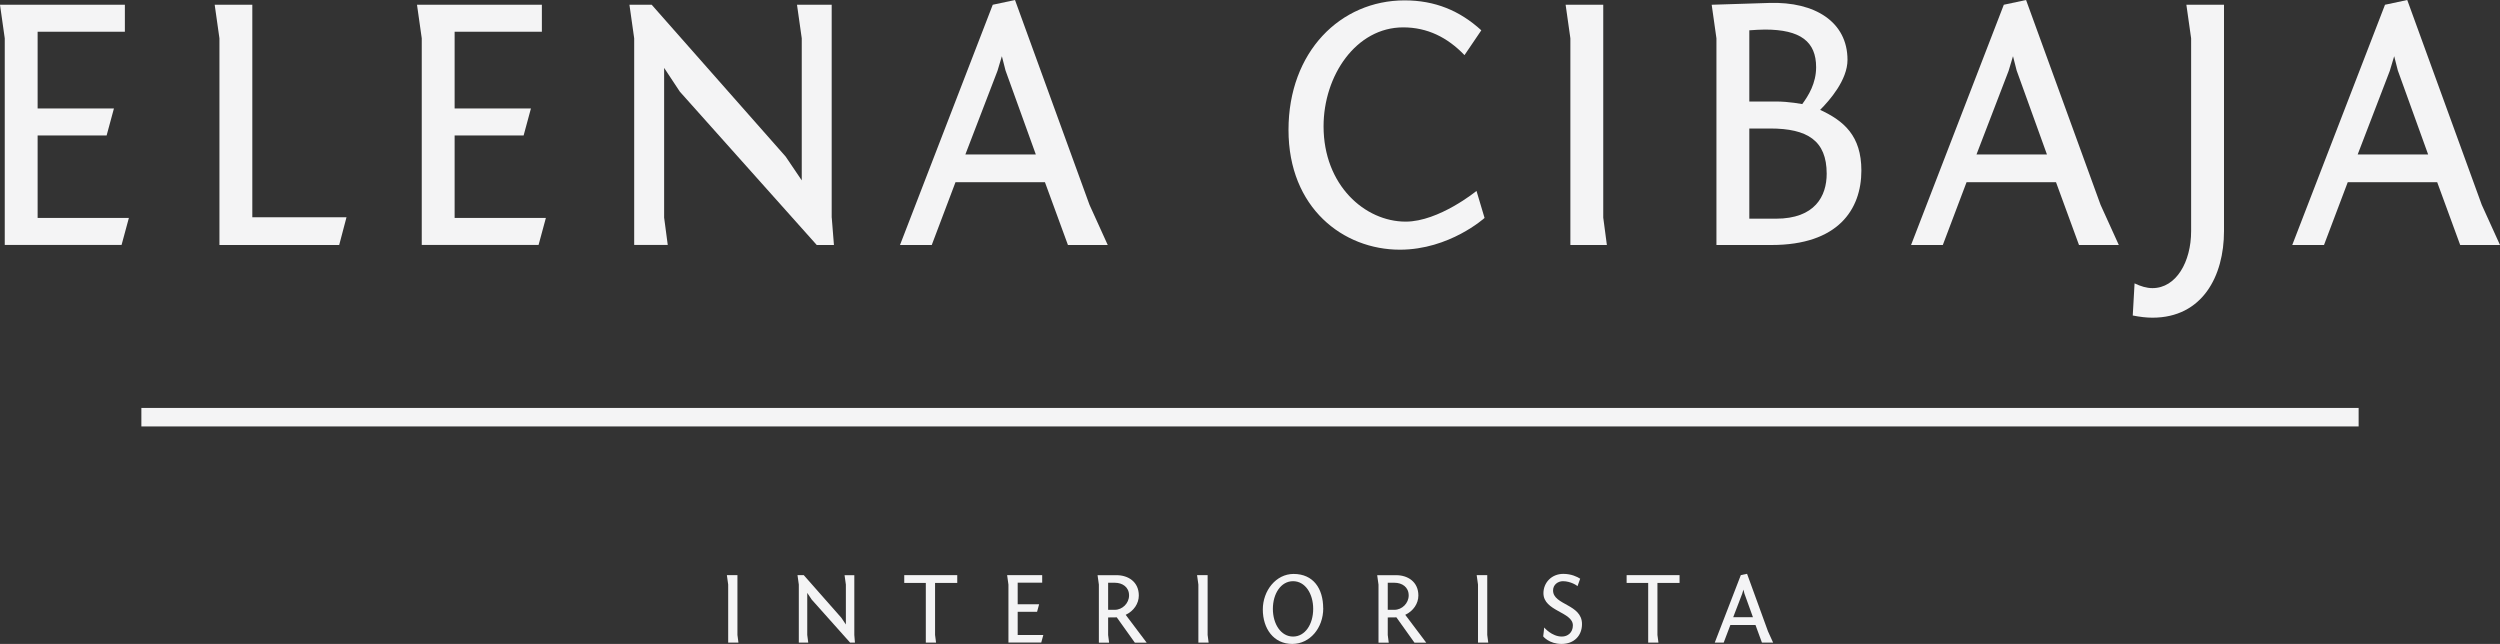 <?xml version="1.0" encoding="UTF-8"?>
<svg id="Capa_2" data-name="Capa 2" xmlns="http://www.w3.org/2000/svg" viewBox="0 0 400 103.03">
  <rect x="0" y="0" width="400" height="103.03" fill="#333333" stroke="none"/>
  <defs>
    <style>
      .cls-1 {
        fill: #f4f4f5;
        stroke-width: 0px;
      }
    </style>
  </defs>
  <g id="Capa_1-2" data-name="Capa 1">
    <g id="elenaCibaja-logoLg-dark-F4F4F5">
      <g>
        <path class="cls-1" d="M.76,6.13L0,.76h19.98v4.32H6.02v12.27h12.21l-1.17,4.32H6.02v13.2h14.6l-1.17,4.32H.76V6.13Z"/>
        <path class="cls-1" d="M35.11,6.13l-.76-5.37h6.02v34h15.07l-1.17,4.44h-19.16V6.13Z"/>
        <path class="cls-1" d="M67.48,6.13l-.76-5.37h19.98v4.32h-13.96v12.27h12.21l-1.17,4.32h-11.04v13.2h14.6l-1.17,4.32h-18.69V6.13Z"/>
        <path class="cls-1" d="M133.08,34.82l.35,4.38h-2.75l-21.91-24.54-2.51-3.8v23.95l.58,4.38h-5.37V6.13l-.76-5.37h3.56l21.44,24.3,2.57,3.8V6.13l-.76-5.37h5.55v34.06Z"/>
        <path class="cls-1" d="M158.84.76l3.56-.76,11.92,32.77,2.92,6.43h-6.37l-3.68-10.05h-14.31l-3.8,10.05h-5.08L158.84.76ZM154.46,24.71h11.27l-4.85-13.44-.58-2.28-.7,2.34-5.14,13.38Z"/>
        <path class="cls-1" d="M234.32,8.82c-2.75-2.86-5.96-4.44-9.81-4.44-7.54,0-12.74,7.71-12.74,15.83,0,9.41,6.6,15.25,13.14,15.25,5.32,0,11.33-4.91,11.33-4.91l1.29,4.32s-5.61,5.08-13.55,5.08c-9.05,0-17.82-6.66-17.82-19.16S214.46.06,224.74.06c4.85,0,8.82,1.64,12.27,4.79l-2.69,3.97Z"/>
        <path class="cls-1" d="M256.52,34.82l.58,4.38h-5.84V6.13l-.76-5.37h6.02v34.06Z"/>
        <path class="cls-1" d="M283.1.47c7.3-.23,12.5,3.04,12.5,9.11,0,3.21-2.86,6.48-4.38,8,3.8,1.75,6.6,4.15,6.6,9.7,0,6.25-3.74,11.92-14.37,11.92h-8.82V6.13l-.76-5.37,9.23-.29ZM279.89,16.24h4.21c2.22,0,4.15.41,4.26.41.99-1.34,2.22-3.33,2.22-5.9,0-4.09-2.51-6.02-8.18-6.02-.76,0-1.64.06-2.51.12v11.39ZM279.89,34.99h4.26c6.25,0,8.12-3.62,8.12-7.19,0-5.32-3.1-7.24-9.05-7.24h-3.33v14.43Z"/>
        <path class="cls-1" d="M320.61.76l3.56-.76,11.92,32.77,2.92,6.43h-6.37l-3.68-10.05h-14.31l-3.8,10.05h-5.08L320.61.76ZM316.23,24.71h11.28l-4.85-13.44-.58-2.28-.7,2.34-5.14,13.38Z"/>
        <path class="cls-1" d="M355.84,36.98c0,7.19-3.45,13.85-11.45,13.85-.93,0-1.99-.12-3.15-.35l.29-5.14c.99.47,1.93.76,2.86.76,3.8,0,6.19-4.21,6.19-9.11V6.13l-.76-5.37h6.02v36.22Z"/>
        <path class="cls-1" d="M381.6.76l3.56-.76,11.92,32.77,2.92,6.43h-6.37l-3.68-10.05h-14.31l-3.8,10.05h-5.08L381.6.76ZM377.22,24.71h11.28l-4.85-13.44-.58-2.28-.7,2.34-5.14,13.38Z"/>
      </g>
      <g>
        <path class="cls-1" d="M117.99,101.59l.16,1.23h-1.64v-9.29l-.21-1.51h1.69v9.57Z"/>
        <path class="cls-1" d="M136.69,101.59l.1,1.23h-.77l-6.15-6.89-.71-1.07v6.73l.16,1.23h-1.51v-9.29l-.21-1.51h1l6.02,6.83.72,1.07v-6.38l-.21-1.51h1.56v9.57Z"/>
        <path class="cls-1" d="M144.69,92.02h8.47v1.25h-3.55v8.32l.16,1.23h-1.64v-9.55h-3.45v-1.25Z"/>
        <path class="cls-1" d="M161.35,93.53l-.21-1.51h5.61v1.21h-3.92v3.45h3.43l-.33,1.21h-3.1v3.71h4.1l-.33,1.21h-5.25v-9.29Z"/>
        <path class="cls-1" d="M181.57,102.82l-2.89-4.05c-.18.02-.41.02-1.38.02v2.81l.16,1.23h-1.64v-9.29l-.21-1.51h3.05c1.81,0,3.55,1.03,3.55,3.25,0,1.28-.8,2.48-2.1,3.09l3.36,4.46h-1.9ZM178.37,97.57c1.21,0,2.28-1.05,2.28-2.3,0-1.35-1.07-2.03-2.28-2.03h-1.07v4.33h1.07Z"/>
        <path class="cls-1" d="M193.22,101.59l.16,1.23h-1.64v-9.29l-.21-1.51h1.69v9.57Z"/>
        <path class="cls-1" d="M211.72,97.32c0,3.18-2.15,5.71-4.96,5.71-3,0-4.71-2.48-4.71-5.51s2.12-5.69,4.92-5.69c3.17,0,4.74,2.35,4.74,5.5ZM206.89,101.85c1.94,0,3.22-1.99,3.22-4.43s-1.28-4.43-3.22-4.43-3.23,1.99-3.23,4.43,1.3,4.43,3.23,4.43Z"/>
        <path class="cls-1" d="M226.31,102.82l-2.89-4.05c-.18.02-.41.02-1.38.02v2.81l.16,1.23h-1.64v-9.29l-.21-1.51h3.05c1.81,0,3.54,1.03,3.54,3.25,0,1.28-.8,2.48-2.1,3.09l3.36,4.46h-1.9ZM223.11,97.57c1.21,0,2.28-1.05,2.28-2.3,0-1.35-1.07-2.03-2.28-2.03h-1.07v4.33h1.07Z"/>
        <path class="cls-1" d="M237.96,101.59l.16,1.23h-1.64v-9.29l-.21-1.51h1.69v9.57Z"/>
        <path class="cls-1" d="M247.08,100.41s1.2,1.44,2.82,1.44c.94,0,1.76-.64,1.76-1.79,0-2.17-4.71-2.25-4.71-5.15,0-1.69,1.31-3.09,3.17-3.09,1.3,0,2.22.46,2.71.77l-.43,1.2c-.03-.08-1.08-.8-2.33-.8-.77,0-1.58.53-1.58,1.48,0,2.36,4.63,2.17,4.63,5.38,0,1.85-1.26,3.18-3.27,3.18s-2.94-1.21-2.94-1.21c.02-.02.16-1.41.16-1.41Z"/>
        <path class="cls-1" d="M260.26,92.02h8.47v1.25h-3.54v8.32l.16,1.23h-1.64v-9.55h-3.45v-1.25Z"/>
        <path class="cls-1" d="M278.53,92.02l1-.21,3.35,9.21.82,1.8h-1.79l-1.03-2.82h-4.02l-1.07,2.82h-1.43l4.17-10.8ZM277.3,98.75h3.17l-1.36-3.77-.16-.64-.2.66-1.44,3.76Z"/>
      </g>
      <rect class="cls-1" x="22.62" y="65.27" width="354.76" height="2.96"/>
    </g>
  </g>
</svg>